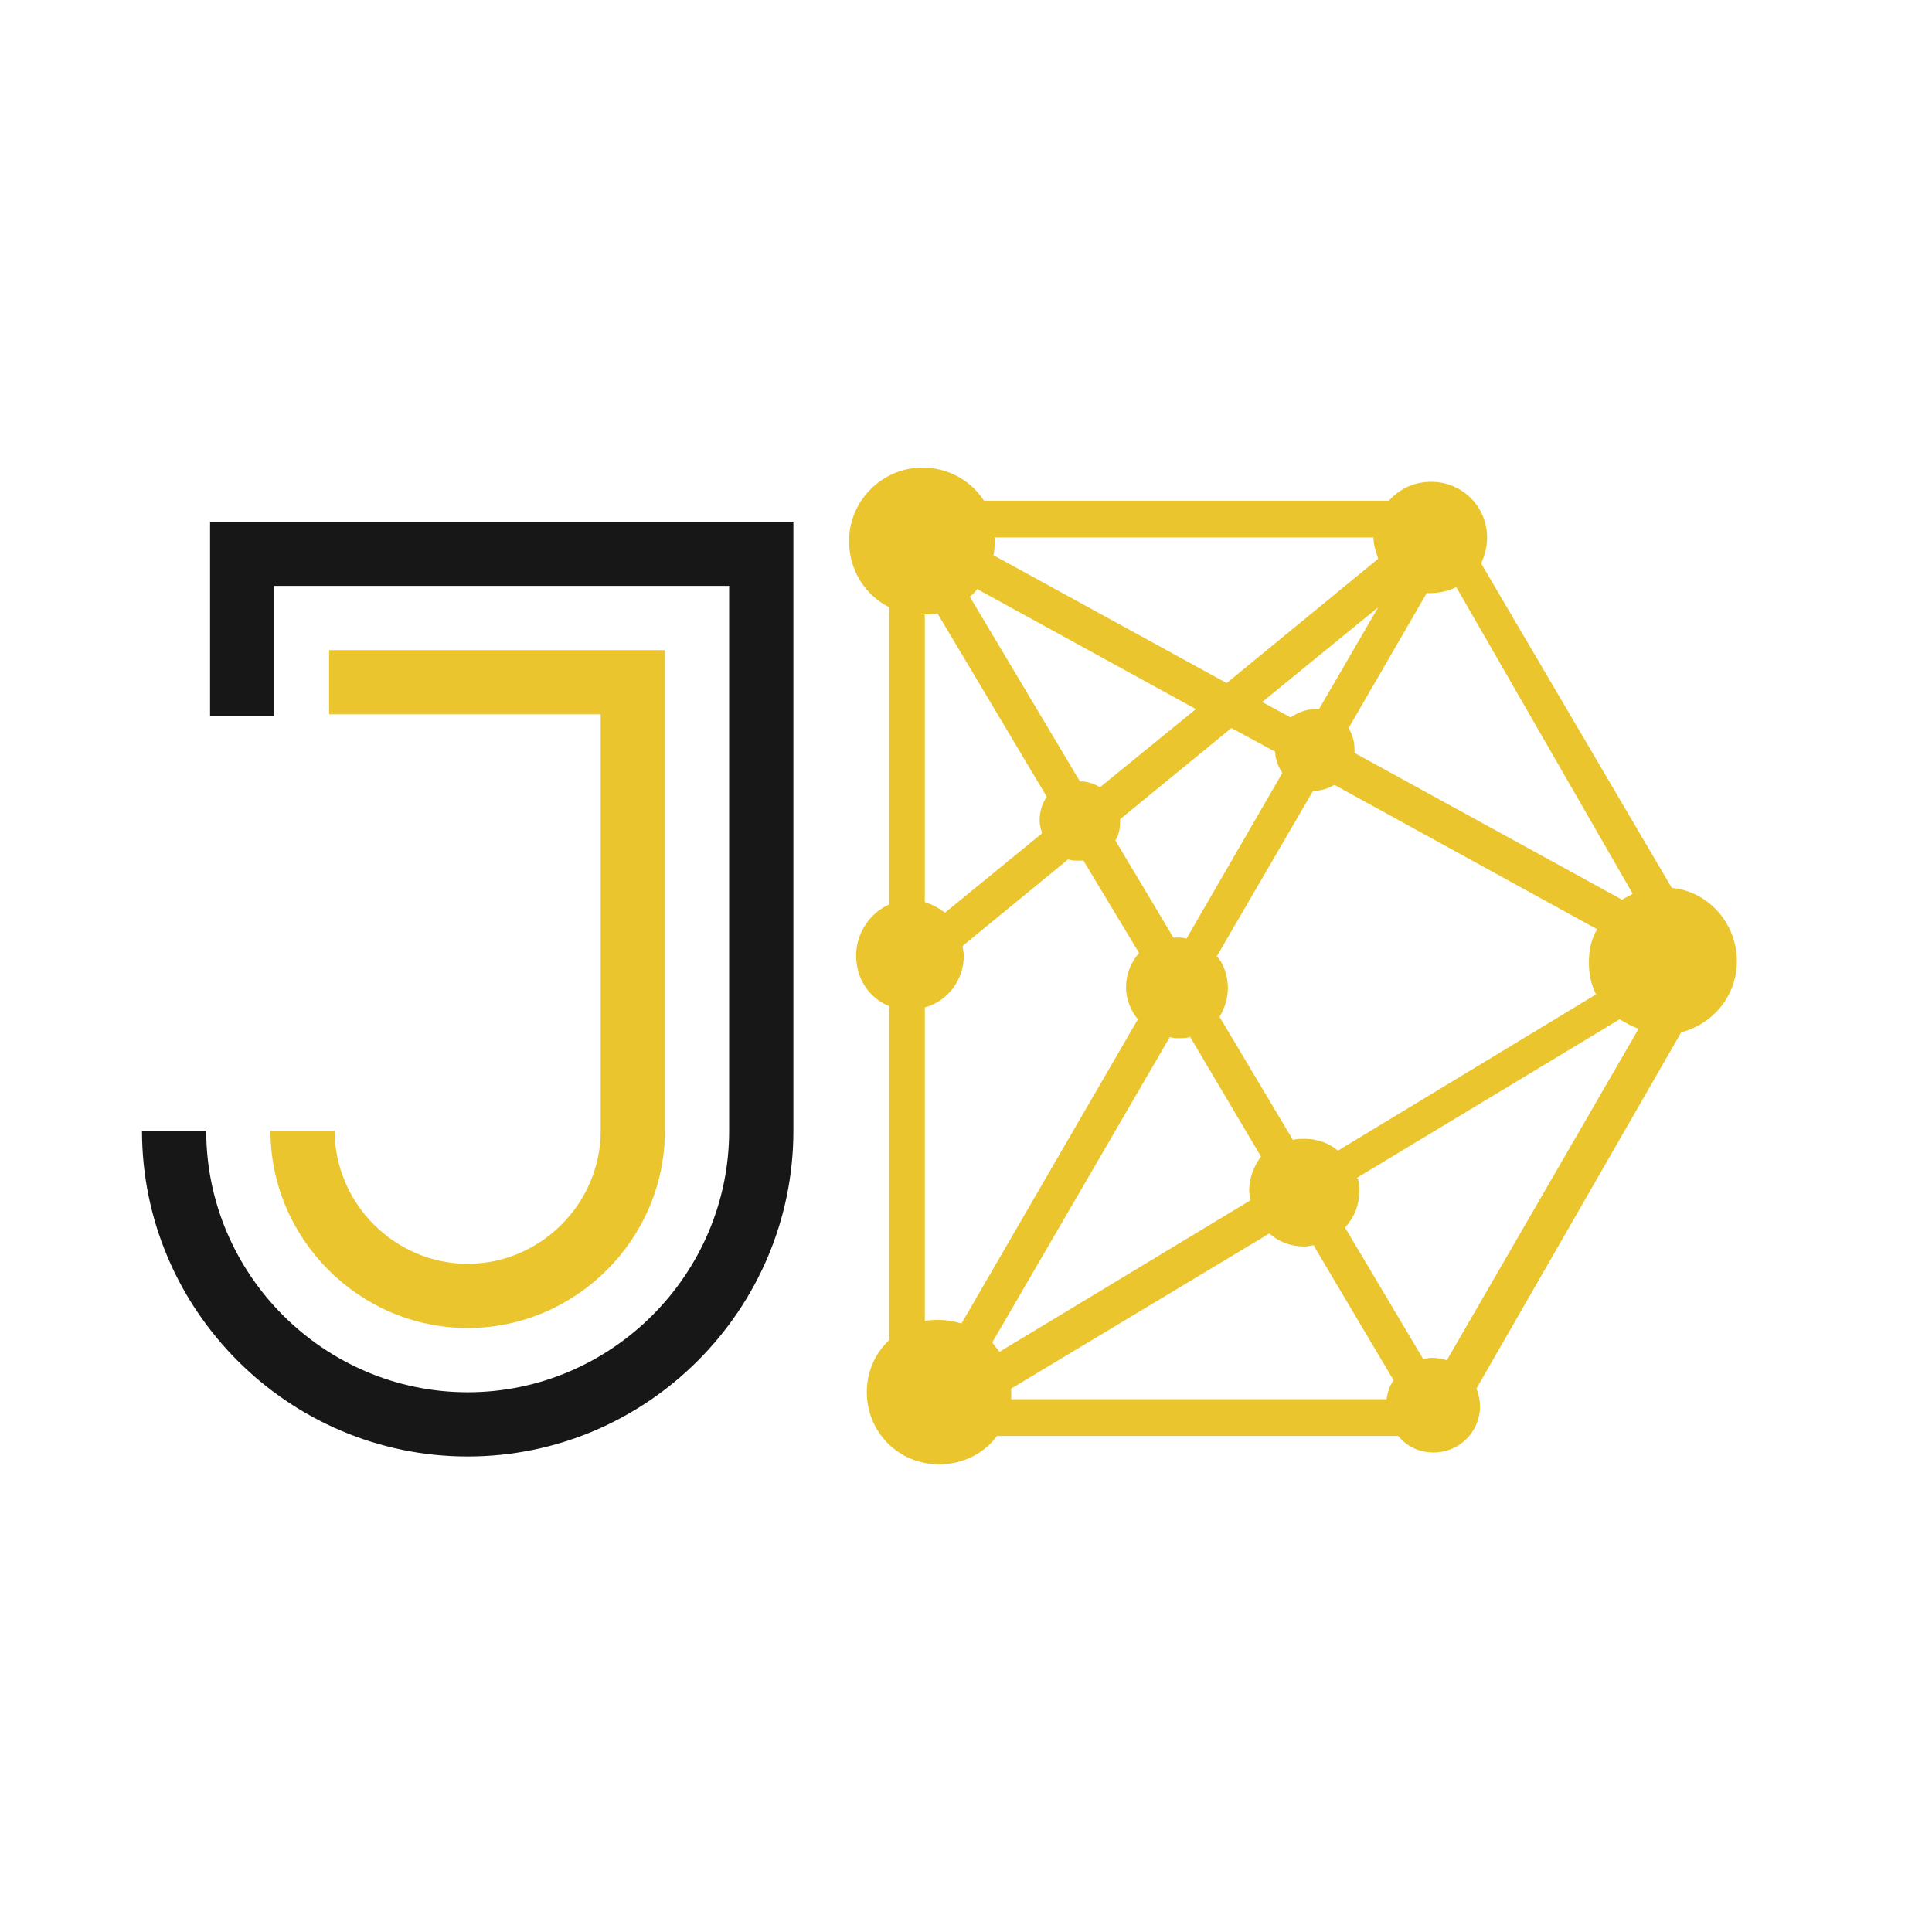 <svg xmlns="http://www.w3.org/2000/svg" xmlns:xlink="http://www.w3.org/1999/xlink" width="500" zoomAndPan="magnify" viewBox="0 0 375 375" height="500" preserveAspectRatio="xMidYMid meet" version="1.2"><defs><clipPath id="be7f3d9495"><path d="M 27.527 101 L 154 101 L 154 283 L 27.527 283 Z M 27.527 101 "/></clipPath><clipPath id="991a92480e"><path d="M 164 90.762 L 338 90.762 L 338 284.262 L 164 284.262 Z M 164 90.762 "/></clipPath></defs><g id="bf3af4526d"><g clip-rule="nonzero" clip-path="url(#be7f3d9495)"><path style=" stroke:none;fill-rule:evenodd;fill:#171717;fill-opacity:1;" d="M 53.242 113.719 L 141.527 113.719 L 141.527 219.488 C 141.527 247.371 118.66 270.238 90.777 270.238 C 62.895 270.238 40.027 247.371 40.027 219.488 L 27.562 219.488 C 27.562 254.281 56.02 282.703 90.777 282.703 C 125.57 282.703 153.996 254.246 153.996 219.488 L 153.996 101.25 L 40.773 101.25 L 40.773 138.992 L 53.242 138.992 Z M 53.242 113.719 "/></g><path style=" stroke:none;fill-rule:evenodd;fill:#ebc52e;fill-opacity:1;" d="M 120.051 126.188 L 63.879 126.188 L 63.879 138.652 L 116.594 138.652 L 116.594 219.488 C 116.594 233.613 104.906 245.305 90.777 245.305 C 76.652 245.305 64.961 233.613 64.961 219.488 L 52.496 219.488 C 52.496 240.492 69.773 257.77 90.777 257.77 C 111.781 257.77 129.062 240.492 129.062 219.488 L 129.062 126.188 Z M 120.051 126.188 "/><g clip-rule="nonzero" clip-path="url(#991a92480e)"><path style=" stroke:none;fill-rule:nonzero;fill:#ebc52e;fill-opacity:1;" d="M 326.324 200.363 L 286.574 269.523 C 287.035 270.672 287.266 271.82 287.266 272.969 C 287.266 278.023 283.129 281.93 278.305 281.93 C 275.547 281.93 273.02 280.781 271.41 278.715 L 193.52 278.715 C 190.992 282.16 186.855 284.227 182.262 284.227 C 174.449 284.227 168.246 278.023 168.246 270.211 C 168.246 266.305 169.852 262.629 172.609 260.102 L 172.609 195.309 C 168.703 193.699 166.176 190.023 166.176 185.426 C 166.176 181.062 168.934 177.156 172.609 175.547 L 172.609 117.875 C 168.016 115.578 164.797 110.754 164.797 105.008 C 164.797 97.195 171.23 90.762 179.043 90.762 C 184.098 90.762 188.465 93.289 190.992 97.195 L 269.574 97.195 C 271.641 94.898 274.398 93.52 277.844 93.52 C 283.816 93.52 288.645 98.344 288.645 104.32 C 288.645 106.156 288.184 107.766 287.496 109.375 L 324.488 172.332 C 331.609 173.02 337.125 179.223 337.125 186.578 C 337.125 193.238 332.527 198.754 326.324 200.363 Z M 228.676 181.98 C 229.133 181.98 229.824 181.98 230.281 182.211 L 248.895 150.043 C 248.203 148.895 247.516 147.516 247.516 145.906 L 239.012 141.312 L 217.414 159.004 C 217.414 159.234 217.414 159.465 217.414 159.465 C 217.414 160.844 217.184 161.992 216.496 163.141 L 227.754 181.98 C 227.984 181.98 228.445 181.98 228.676 181.98 Z M 236.258 185.656 C 237.637 187.266 238.324 189.562 238.324 191.859 C 238.324 193.93 237.637 195.766 236.715 197.375 L 250.961 221.27 C 251.652 221.043 252.57 221.043 253.258 221.043 C 255.785 221.043 258.086 221.961 259.691 223.34 L 309.781 193.012 C 308.863 191.172 308.402 189.105 308.402 186.805 C 308.402 184.508 308.863 182.211 310.012 180.371 L 259.004 152.34 C 257.855 153.031 256.477 153.488 255.098 153.488 L 254.867 153.488 L 236.027 185.887 Z M 230.973 201.281 C 230.281 201.512 229.363 201.512 228.676 201.512 C 228.215 201.512 227.754 201.512 227.066 201.281 L 192.602 260.562 C 193.059 261.25 193.52 261.711 193.98 262.398 L 242.691 232.988 C 242.691 232.301 242.461 231.84 242.461 231.152 C 242.461 228.625 243.379 226.328 244.758 224.488 L 230.742 200.82 Z M 220.863 197.836 C 219.484 196.227 218.562 193.93 218.562 191.633 C 218.562 189.105 219.484 186.805 221.09 184.969 L 210.293 167.047 C 210.062 167.047 209.602 167.047 209.375 167.047 C 208.684 167.047 207.996 167.047 207.305 166.816 L 186.855 183.59 C 186.855 184.277 187.086 184.738 187.086 185.426 C 187.086 190.254 183.867 194.387 179.504 195.539 L 179.504 256.426 C 180.422 256.195 181.34 256.195 182.031 256.195 C 183.641 256.195 185.02 256.426 186.625 256.887 Z M 263.598 228.855 C 263.828 229.543 263.828 230.461 263.828 231.152 C 263.828 233.91 262.91 236.207 261.07 238.273 L 276.234 263.777 C 276.695 263.777 277.383 263.547 277.844 263.547 C 278.992 263.547 279.914 263.777 280.832 264.008 L 318.055 199.672 C 316.676 199.215 315.527 198.523 314.379 197.836 L 263.367 228.625 Z M 255.098 241.719 C 254.406 241.719 253.949 241.949 253.258 241.949 C 250.5 241.949 248.203 241.031 246.367 239.422 L 196.277 269.523 C 196.277 269.754 196.277 269.98 196.277 269.98 C 196.277 270.441 196.277 270.902 196.277 271.59 L 269.113 271.59 C 269.344 270.211 269.801 268.832 270.492 267.914 L 255.098 241.949 Z M 282.668 113.969 C 281.289 114.66 279.453 115.117 277.613 115.117 C 277.383 115.117 277.156 115.117 276.926 115.117 L 261.762 141.312 C 262.449 142.461 262.91 143.84 262.91 145.449 C 262.91 145.676 262.91 145.906 262.91 146.137 L 314.836 174.629 C 315.527 174.168 316.215 173.938 316.906 173.48 Z M 267.504 108.457 C 267.047 107.078 266.586 105.699 266.586 104.32 L 193.059 104.32 C 193.059 104.551 193.059 104.777 193.059 105.008 C 193.059 105.926 193.059 106.848 192.828 107.766 L 238.094 132.582 Z M 189.844 114.199 C 189.383 114.66 188.926 115.348 188.234 115.809 L 209.602 151.652 C 210.98 151.652 212.359 152.109 213.508 152.801 L 232.121 137.637 L 189.844 114.43 Z M 182.031 119.023 C 181.34 119.254 180.422 119.254 179.504 119.254 L 179.504 175.09 C 180.883 175.547 182.262 176.238 183.41 177.156 L 202.25 161.762 C 202.02 160.844 201.789 160.152 201.789 159.234 C 201.789 157.625 202.25 156.016 203.168 154.637 L 181.801 118.793 Z M 255.328 137.637 C 255.559 137.637 255.785 137.637 256.016 137.637 L 267.504 117.875 L 244.988 136.258 L 250.5 139.242 C 251.879 138.324 253.488 137.637 255.328 137.637 Z M 255.328 137.637 "/></g></g></svg>